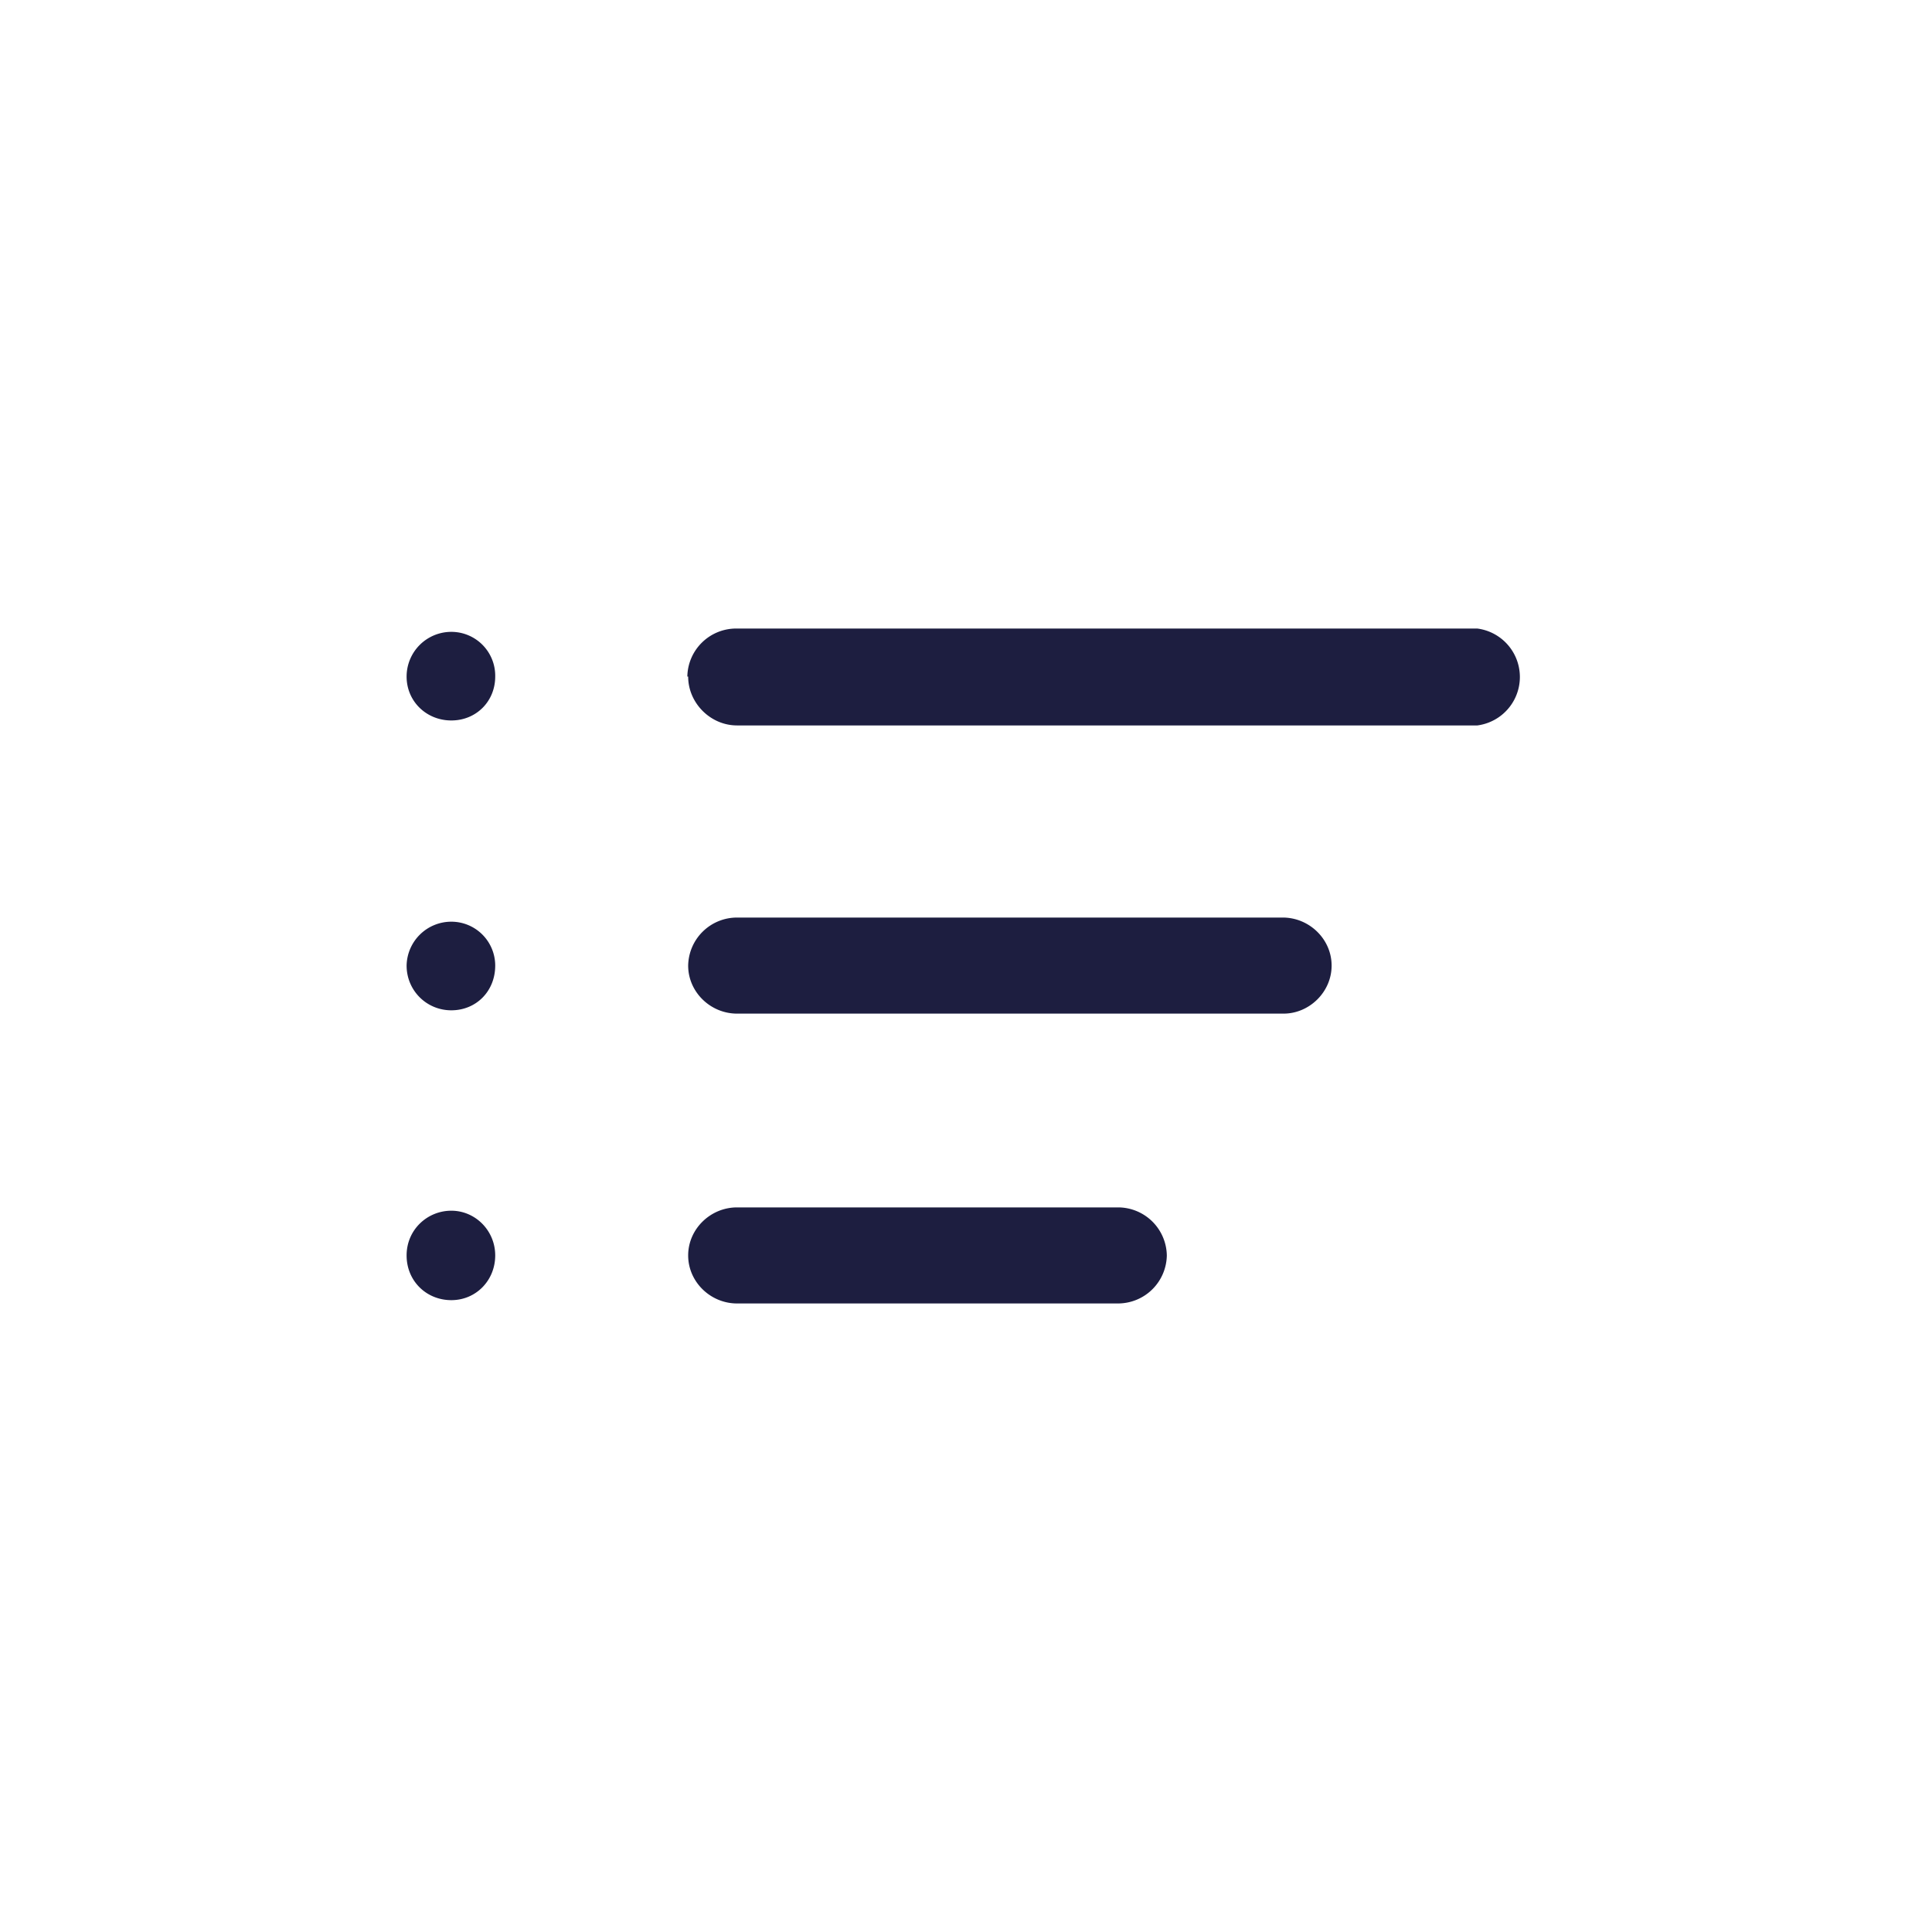 <svg xmlns="http://www.w3.org/2000/svg" version="1.1" xmlns:xlink="http://www.w3.org/1999/xlink" width="512" height="512" x="0" y="0" viewBox="0 0 2.333 2.333" style="enable-background:new 0 0 512 512" xml:space="preserve" fill-rule="evenodd" class=""><g><path fill="#333333" d="M.545 1.61a.095.095 0 0 1 0-.189c.052 0 .093.042.093.095a.093.093 0 0 1-.093.094zm1.286.41H.501a.188.188 0 0 1-.188-.189V.501c0-.104.084-.188.188-.188h1.332c.104 0 .187.084.187.188v1.332a.189.189 0 0 1-.189.187zM.501.354A.146.146 0 0 0 .354.5v1.332c0 .081.065.148.147.148h1.332a.149.149 0 0 0 .148-.148V.5a.148.148 0 0 0-.148-.147H.5zm1.282.56H.89A.099.099 0 0 1 .79.817C.791.762.835.717.89.717h.894c.054 0 .099.045.099.099a.1.1 0 0 1-.1.099zM.89.76A.059.059 0 0 0 .83.817c0 .032.027.059.059.059h.894a.059.059 0 0 0 0-.117zM.545.91C.494.91.451.87.451.817S.492.723.545.723c.052 0 .093.042.093.094A.093.093 0 0 1 .545.91zm0-.147a.054.054 0 0 0-.054.054c0 .03.024.053.054.053S.598.847.598.817A.053.053 0 0 0 .545.763zm1.004.502H.89a.1.1 0 0 1-.098-.099c0-.054.044-.099.099-.099h.66c.053 0 .098.045.098.099a.099.099 0 0 1-.099.099zm-.66-.157a.059.059 0 0 0-.058.058c0 .032.027.058.059.058h.66c.031 0 .058-.026.058-.058s-.027-.058-.059-.058zm-.344.152a.095.095 0 0 1-.094-.094c0-.051.041-.093.094-.093.052 0 .093.042.093.093s-.041.094-.093.094zm0-.147a.054.054 0 0 0-.054.053c0 .03.024.054.054.054s.053-.023.053-.054a.053.053 0 0 0-.053-.053zm.804.502H.89c-.054 0-.098-.045-.098-.1s.044-.098.099-.098h.46c.055 0 .1.045.1.099s-.047.099-.1.099zm-.46-.157c-.031 0-.058.026-.058.058s.027.058.059.058h.46a.059.059 0 0 0 .059-.058.059.059 0 0 0-.058-.058zm-.344.004c-.029 0-.054.023-.054.054s.024.054.054.054.053-.024.053-.054-.024-.054-.053-.054z" opacity="0" data-original="#333333" class=""></path><g fill="#393f63"><path d="M.491.817c0 .03.024.053.054.053S.598.847.598.817A.053.053 0 0 0 .545.763a.054.054 0 0 0-.054.054zM.831.817c0 .032.027.059.059.059h.894a.059.059 0 0 0 0-.117H.89A.059.059 0 0 0 .83.817zM1.55 1.108H.89a.059.059 0 0 0-.059.058c0 .032.027.058.059.058h.66c.031 0 .058-.026.058-.058s-.027-.058-.059-.058zM.545 1.22c.03 0 .053-.023.053-.054a.053.053 0 0 0-.053-.053.054.054 0 0 0-.054.053c0 .03.024.054.054.054zM.545 1.462c-.029 0-.054.023-.054.054s.024.054.054.054.053-.024.053-.054-.024-.054-.053-.054zM.89 1.458c-.032 0-.059.026-.059.058s.027.058.059.058h.46a.059.059 0 0 0 .059-.058.059.059 0 0 0-.058-.058z" fill="#1d1e40" opacity="1" data-original="#393f63" class=""></path></g><path fill="#1d1e40" d="M.89 1.615c-.055 0-.099-.045-.099-.1s.044-.098.099-.098h.46c.055 0 .1.045.1.099s-.047.099-.1.099H.89zM.545 1.61a.095.095 0 0 1 0-.189c.052 0 .093.042.093.095a.093.093 0 0 1-.093.094zm-.044.371h1.332a.149.149 0 0 0 .148-.148V.5a.148.148 0 0 0-.148-.147H.5A.146.146 0 0 0 .354.5v1.332c0 .081.065.148.147.148zm1.048-.716H.89a.1.1 0 0 1-.098-.099c0-.054.044-.099.099-.099h.66c.053 0 .098.045.098.099a.099.099 0 0 1-.099.099zm.234-.35H.89A.099.099 0 0 1 .79.816C.791.762.835.717.89.717h.894c.054 0 .099.045.099.099a.1.1 0 0 1-.1.099zm-1.145.251c0 .051-.041.094-.093.094S.451 1.22.451 1.166c0-.051.041-.093.094-.093.052 0 .093.042.093.093zM.545.91C.494.91.451.87.451.817S.492.723.545.723c.052 0 .093.042.093.094A.093.093 0 0 1 .545.91z" opacity="0" data-original="#dddaec" class=""></path></g></svg>